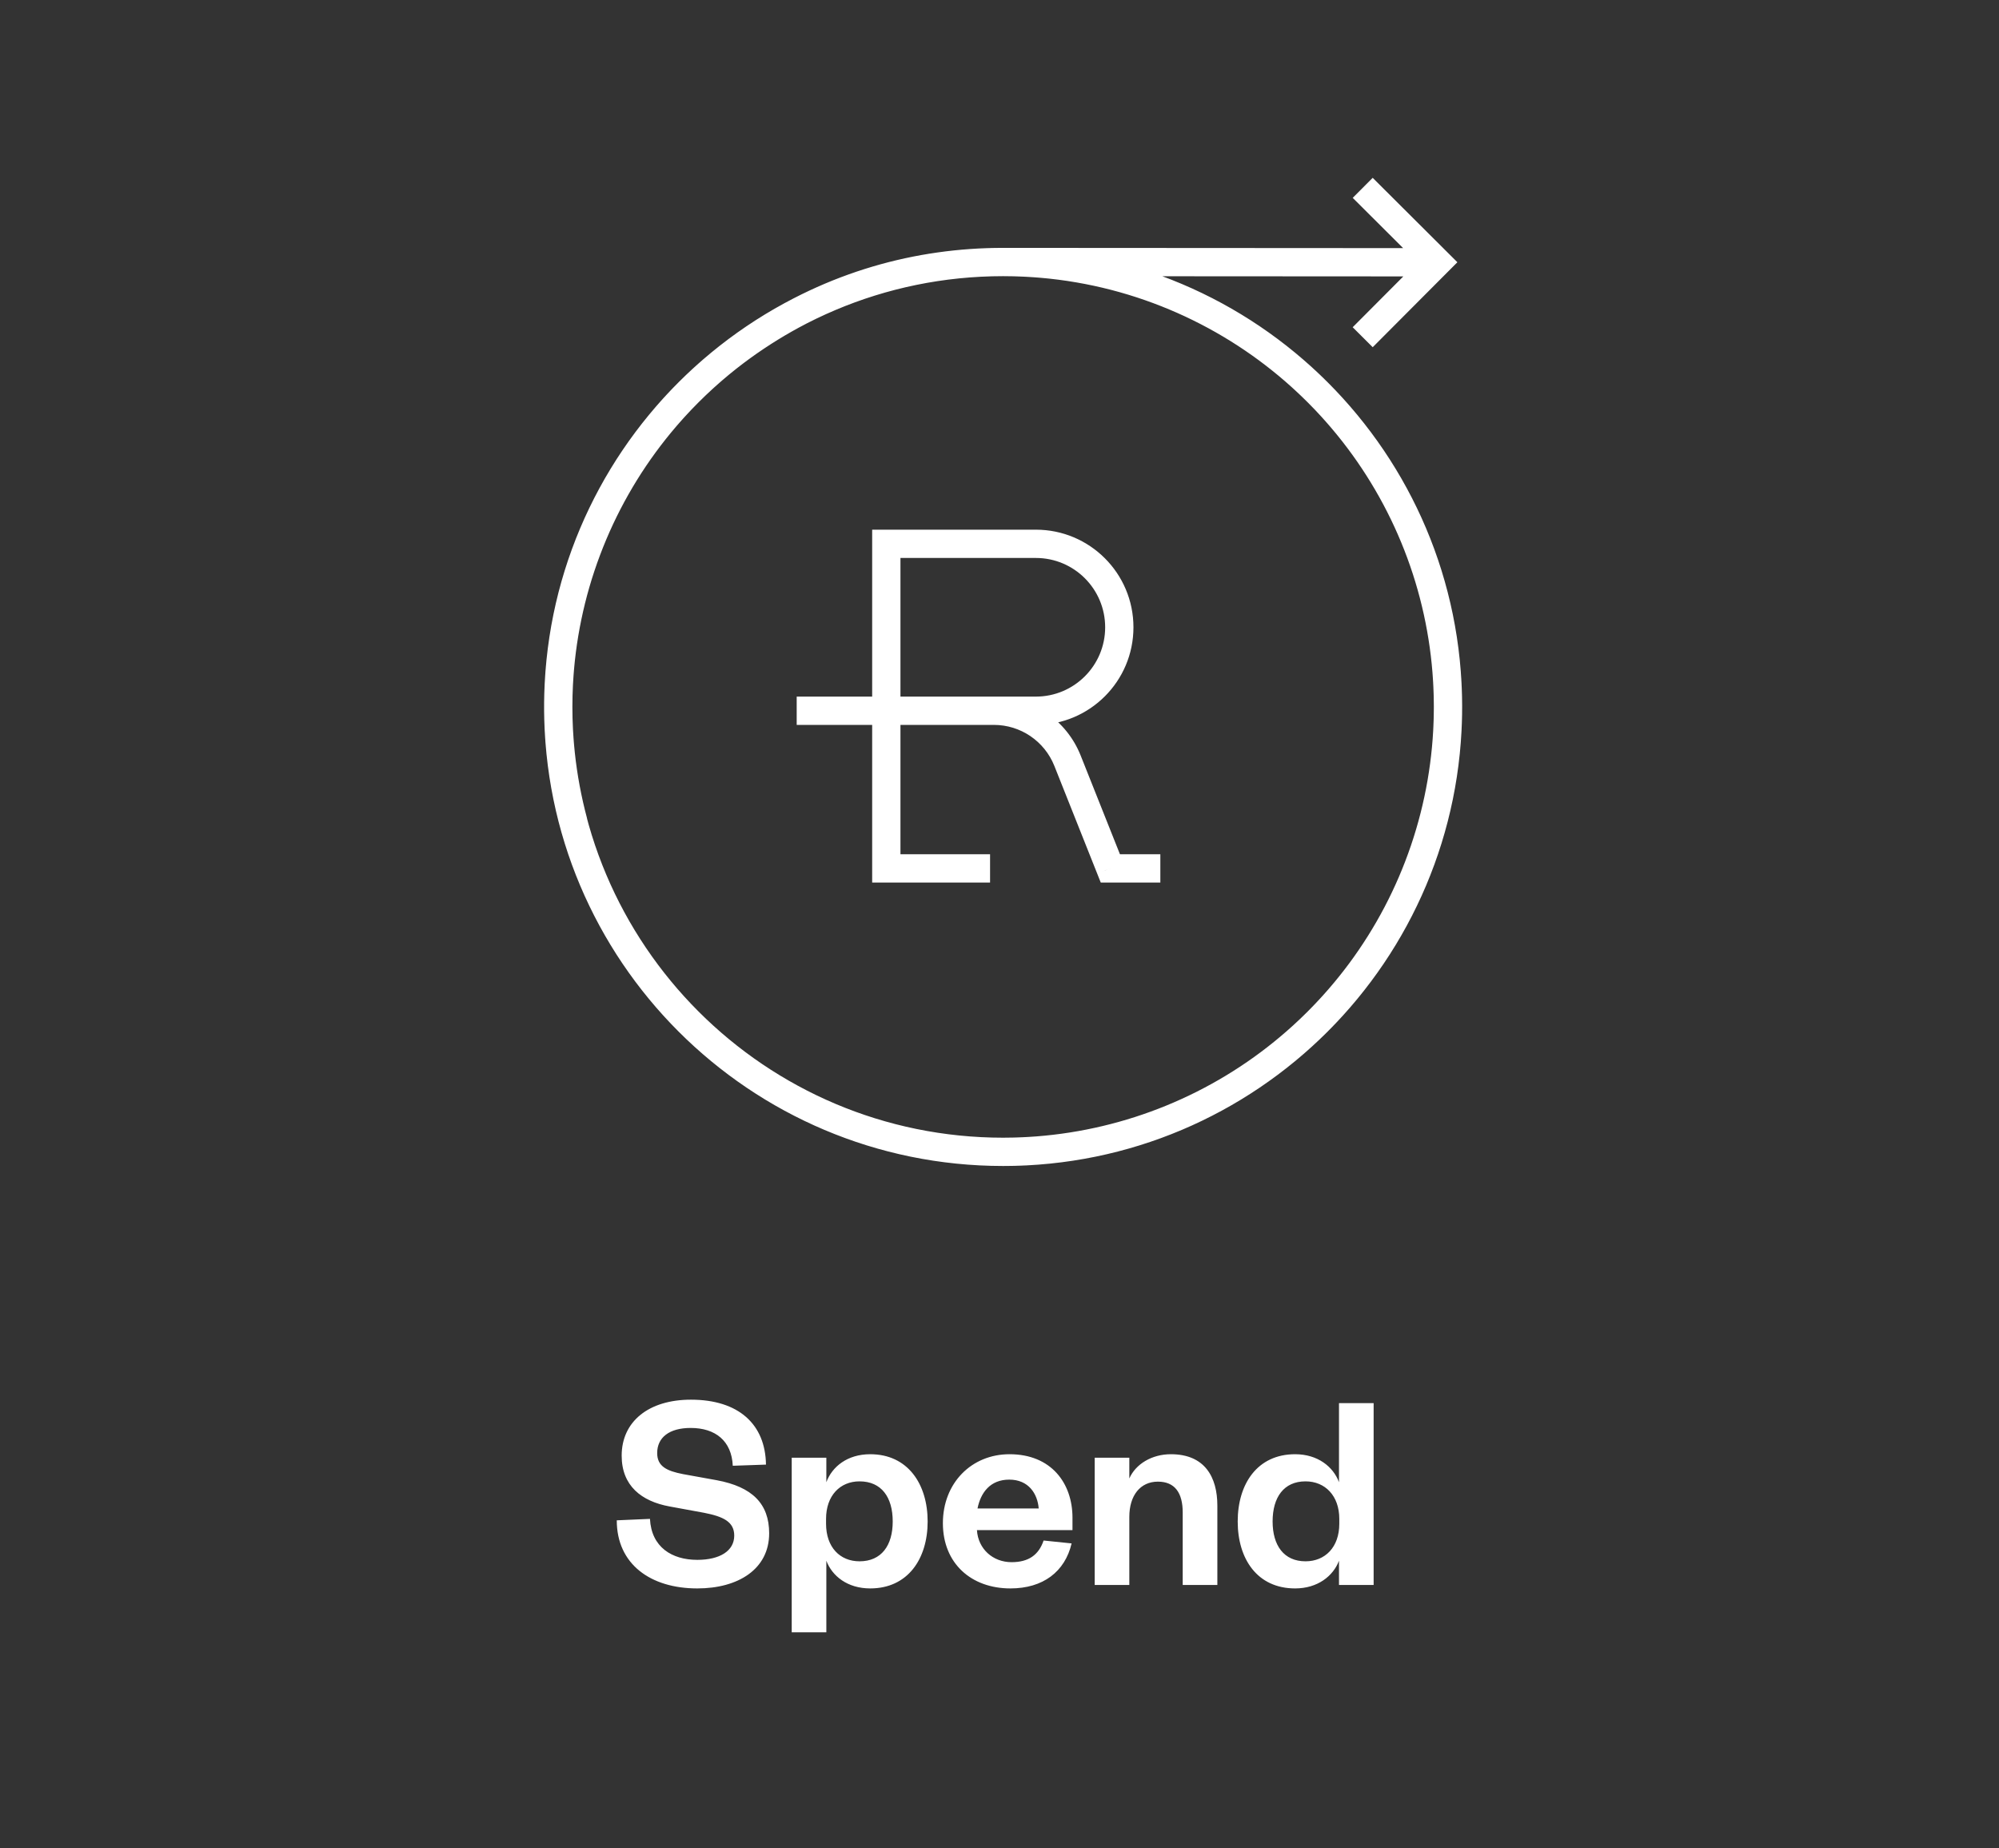 <svg width="106" height="98" viewBox="0 0 106 98" fill="none" xmlns="http://www.w3.org/2000/svg">
<rect x="0" y="0" width="106" height="98" fill="#333333" stroke="none"/>
<g style="mix-blend-mode:screen">
<path d="M32.705 80.612L34.465 80.535C34.542 82.035 35.628 82.708 36.975 82.708C38.169 82.708 38.934 82.234 38.934 81.423C38.934 80.688 38.352 80.413 37.342 80.214L35.506 79.877C34.006 79.602 32.965 78.775 32.965 77.183C32.965 75.378 34.389 74.215 36.638 74.215C39.163 74.215 40.587 75.515 40.617 77.658L38.857 77.719C38.796 76.403 37.939 75.714 36.623 75.714C35.49 75.714 34.848 76.219 34.848 77.046C34.848 77.75 35.353 77.995 36.225 78.163L38 78.484C39.898 78.836 40.786 79.739 40.786 81.3C40.786 83.198 39.148 84.223 36.975 84.223C34.496 84.223 32.705 82.938 32.705 80.612ZM43.803 80.535V80.795C43.803 82.035 44.538 82.785 45.578 82.785C46.741 82.785 47.338 81.943 47.338 80.673C47.338 79.387 46.741 78.546 45.578 78.546C44.538 78.546 43.803 79.311 43.803 80.535ZM43.818 82.754V86.549H41.982V77.291H43.818V78.591C44.124 77.765 44.935 77.107 46.145 77.107C48.134 77.107 49.19 78.683 49.19 80.673C49.19 82.662 48.134 84.223 46.145 84.223C44.935 84.223 44.124 83.565 43.818 82.754ZM55.339 81.683L56.824 81.836C56.472 83.336 55.309 84.223 53.579 84.223C51.498 84.223 49.998 82.892 49.998 80.764C49.998 78.637 51.513 77.107 53.533 77.107C55.737 77.107 56.87 78.637 56.87 80.474V81.132H51.804C51.865 82.127 52.646 82.831 53.64 82.831C54.543 82.831 55.079 82.448 55.339 81.683ZM51.834 79.984H55.079C55.018 79.204 54.543 78.454 53.518 78.454C52.508 78.454 52.003 79.142 51.834 79.984ZM59.884 80.428V84.04H58.048V77.291H59.884V78.392C60.221 77.627 61.078 77.107 62.088 77.107C63.894 77.107 64.552 78.331 64.552 79.831V84.04H62.715V80.198C62.715 79.158 62.302 78.561 61.399 78.561C60.466 78.561 59.884 79.295 59.884 80.428ZM71.018 80.795V80.535C71.018 79.311 70.268 78.546 69.227 78.546C68.079 78.546 67.482 79.387 67.482 80.673C67.482 81.943 68.079 82.785 69.227 82.785C70.268 82.785 71.018 82.035 71.018 80.795ZM71.002 84.04V82.754C70.696 83.565 69.87 84.223 68.676 84.223C66.671 84.223 65.631 82.662 65.631 80.673C65.631 78.683 66.671 77.107 68.676 77.107C69.87 77.107 70.696 77.765 71.002 78.591V74.398H72.839V84.04H71.002Z" fill="white"/>
<path d="M76.219 13.907L76.75 14.436L77.28 13.905L76.749 13.376L76.219 13.907ZM46.998 46.045H46.248V46.795H46.998V46.045ZM46.998 28.835V28.085H46.248V28.835H46.998ZM51.75 46.795H52.5V45.295H51.75V46.795ZM56.606 40.335L57.303 40.058L56.606 40.335ZM58.878 46.045L58.181 46.322L58.369 46.795H58.878V46.045ZM60.779 46.795H61.529V45.295H60.779V46.795ZM76.032 37.483C76.032 50.098 65.806 60.324 53.192 60.324V61.824C66.635 61.824 77.532 50.926 77.532 37.483H76.032ZM53.192 60.324C40.578 60.324 30.352 50.098 30.352 37.483H28.852C28.852 50.926 39.749 61.824 53.192 61.824V60.324ZM30.352 37.483C30.352 24.869 40.578 14.643 53.192 14.643V13.143C39.749 13.143 28.852 24.04 28.852 37.483H30.352ZM53.192 14.643C65.806 14.643 76.032 24.869 76.032 37.483H77.532C77.532 24.04 66.635 13.143 53.192 13.143V14.643ZM71.73 10.491L75.69 14.438L76.749 13.376L72.789 9.429L71.73 10.491ZM75.688 13.377L71.728 17.351L72.79 18.41L76.75 14.436L75.688 13.377ZM47.748 46.045V37.686H46.248V46.045H47.748ZM47.748 37.686V28.835H46.248V37.686H47.748ZM46.998 46.795H51.75V45.295H46.998V46.795ZM55.909 40.612L58.181 46.322L59.575 45.767L57.303 40.058L55.909 40.612ZM58.878 46.795H60.779V45.295H58.878V46.795ZM54.928 36.936H52.7V38.436H54.928V36.936ZM52.7 36.936H46.998V38.436H52.7V36.936ZM46.998 36.936H42.246V38.436H46.998V36.936ZM52.7 38.436C54.115 38.436 55.386 39.298 55.909 40.612L57.303 40.058C56.553 38.173 54.729 36.936 52.7 36.936V38.436ZM58.603 33.261C58.603 35.29 56.958 36.936 54.928 36.936V38.436C57.786 38.436 60.103 36.119 60.103 33.261H58.603ZM60.103 33.261C60.103 30.402 57.786 28.085 54.928 28.085V29.585C56.958 29.585 58.603 31.231 58.603 33.261H60.103ZM53.192 61.824C58.278 61.824 63.236 60.23 67.37 57.268L66.496 56.049C62.617 58.829 57.964 60.324 53.192 60.324V61.824ZM67.37 57.268C71.504 54.306 74.606 50.123 76.241 45.307L74.82 44.825C73.286 49.344 70.375 53.269 66.496 56.049L67.37 57.268ZM76.241 45.307C77.875 40.491 77.961 35.284 76.484 30.418L75.049 30.853C76.434 35.42 76.354 40.306 74.82 44.825L76.241 45.307ZM76.484 30.418C75.008 25.551 72.044 21.269 68.01 18.173L67.096 19.363C70.882 22.268 73.663 26.286 75.049 30.853L76.484 30.418ZM68.01 18.173C63.975 15.077 58.833 13.143 53.192 13.143V14.643C58.485 14.643 63.31 16.457 67.096 19.363L68.01 18.173ZM53.192 13.143C48.538 13.143 43.897 14.42 39.669 17.245L40.502 18.492C44.472 15.84 48.821 14.643 53.192 14.643V13.143ZM39.669 17.245C35.441 20.07 32.203 24.149 30.412 28.909L31.816 29.438C33.497 24.971 36.535 21.143 40.502 18.492L39.669 17.245ZM30.412 28.909C28.62 33.669 28.365 38.87 29.681 43.783L31.13 43.395C29.895 38.785 30.134 33.904 31.816 29.438L30.412 28.909ZM46.998 29.585H54.928V28.085H46.998V29.585ZM76.22 13.157L53.192 13.143L53.191 14.643L76.219 14.657L76.22 13.157Z" fill="white"/>
</g>
</svg>
